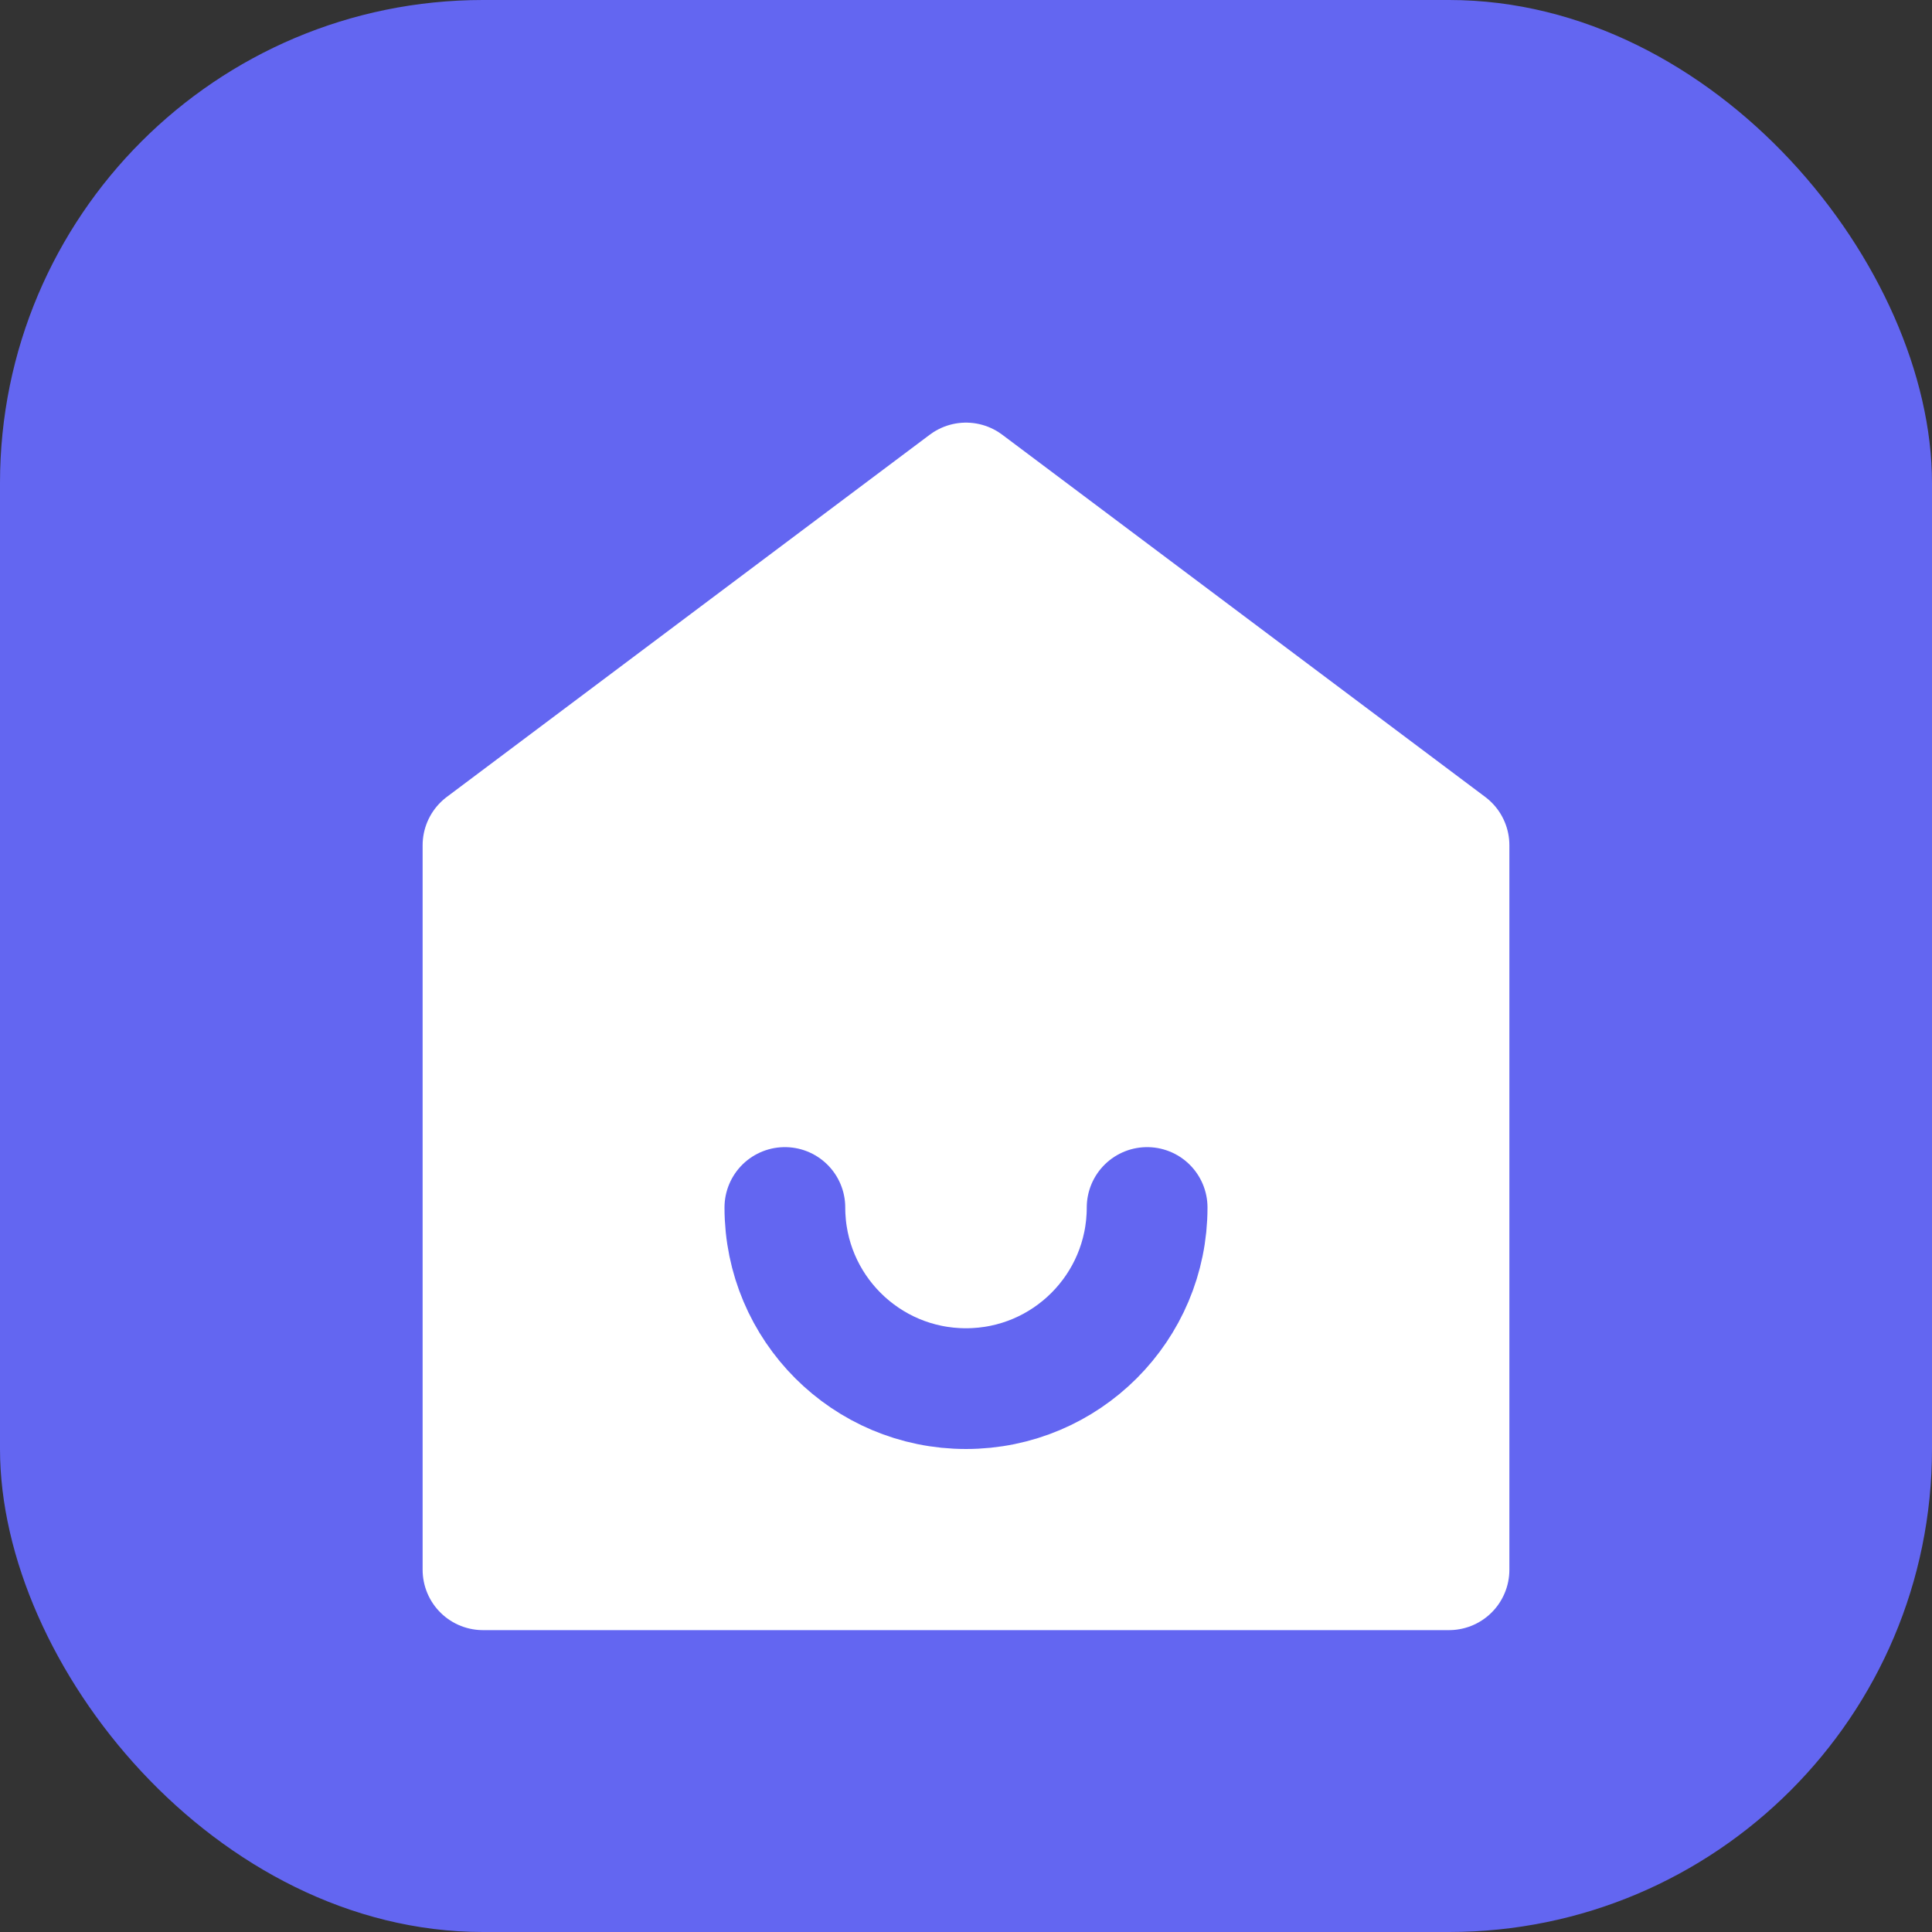 <?xml version="1.0" encoding="UTF-8"?>
<svg width="32" height="32" viewBox="0 0 32 32" fill="none" xmlns="http://www.w3.org/2000/svg">
  <rect x="0" y="0" width="32" height="32" fill="#333333" stroke="none"/>
  <rect width="32" height="32" rx="8" fill="#6366f1"/>
  <path d="M8 14L16 8L24 14V26H8V14Z" fill="white" stroke="white" stroke-width="2" stroke-linecap="round" stroke-linejoin="round"/>
  <path d="M13 20C13 21.657 14.343 23 16 23C17.657 23 19 21.657 19 20" stroke="#6366f1" stroke-width="2" stroke-linecap="round"/>
</svg> 